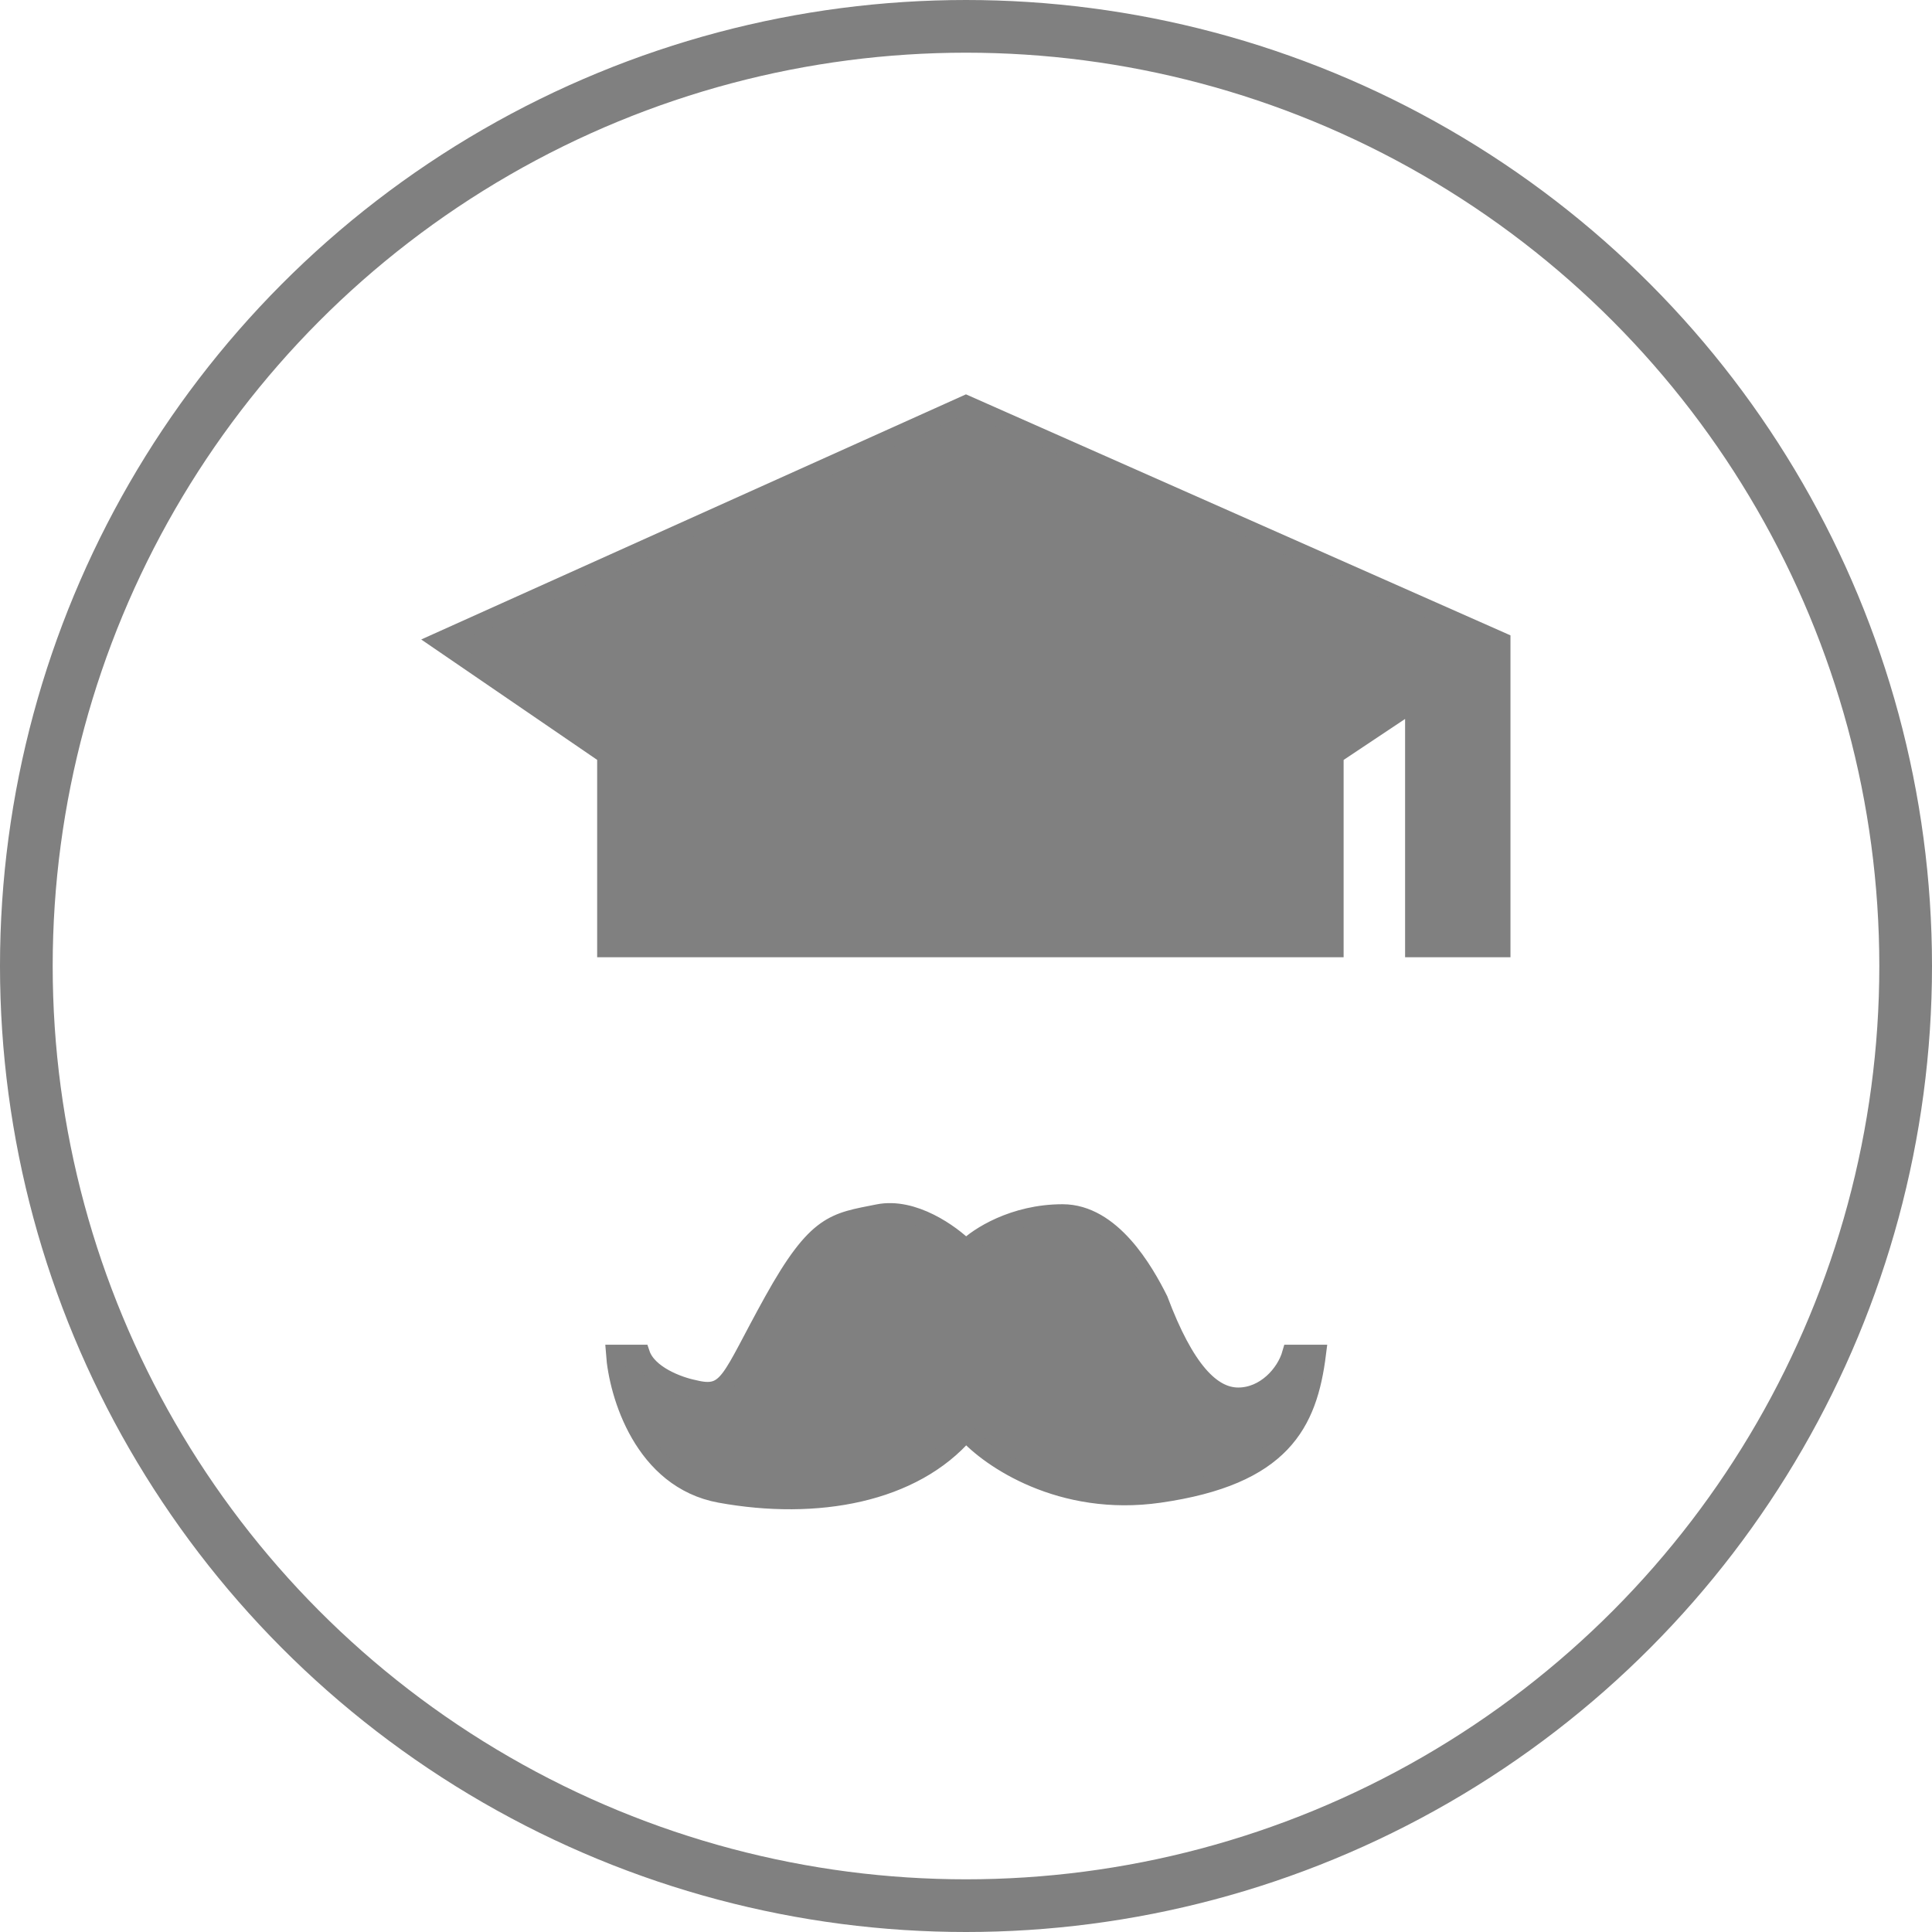 <svg width="110" height="110" viewBox="0 0 110 110" fill="none" xmlns="http://www.w3.org/2000/svg">
<path d="M55 23L25 36.5L34.5 43V54H76V43L80.5 40V54H85.5V36.5L55 23Z" fill="grey" stroke="grey"/>
<path d="M41 85.064C36.6 84.264 35.167 79.397 35 77.064H36.5C36.9 78.264 38.667 78.897 39.5 79.064C41.5 79.564 41.5 78.564 44 74.064C46.5 69.564 47.5 69.564 50 69.064C52 68.664 54.167 70.231 55 71.064C55.667 70.397 57.7 69.064 60.5 69.064C63.3 69.064 65.167 72.333 66 74C67.5 78 69 79.5 70.5 79.5C72 79.5 73.167 78.231 73.5 77.064H75C74.5 81.064 73 84.064 66 85.064C60.4 85.864 56.333 83.064 55 81.564C52 85.064 46.5 86.064 41 85.064Z" fill="grey" stroke="grey"/>
<circle cx="55" cy="55" r="53.5" stroke="grey" stroke-width="3"/>
</svg>

